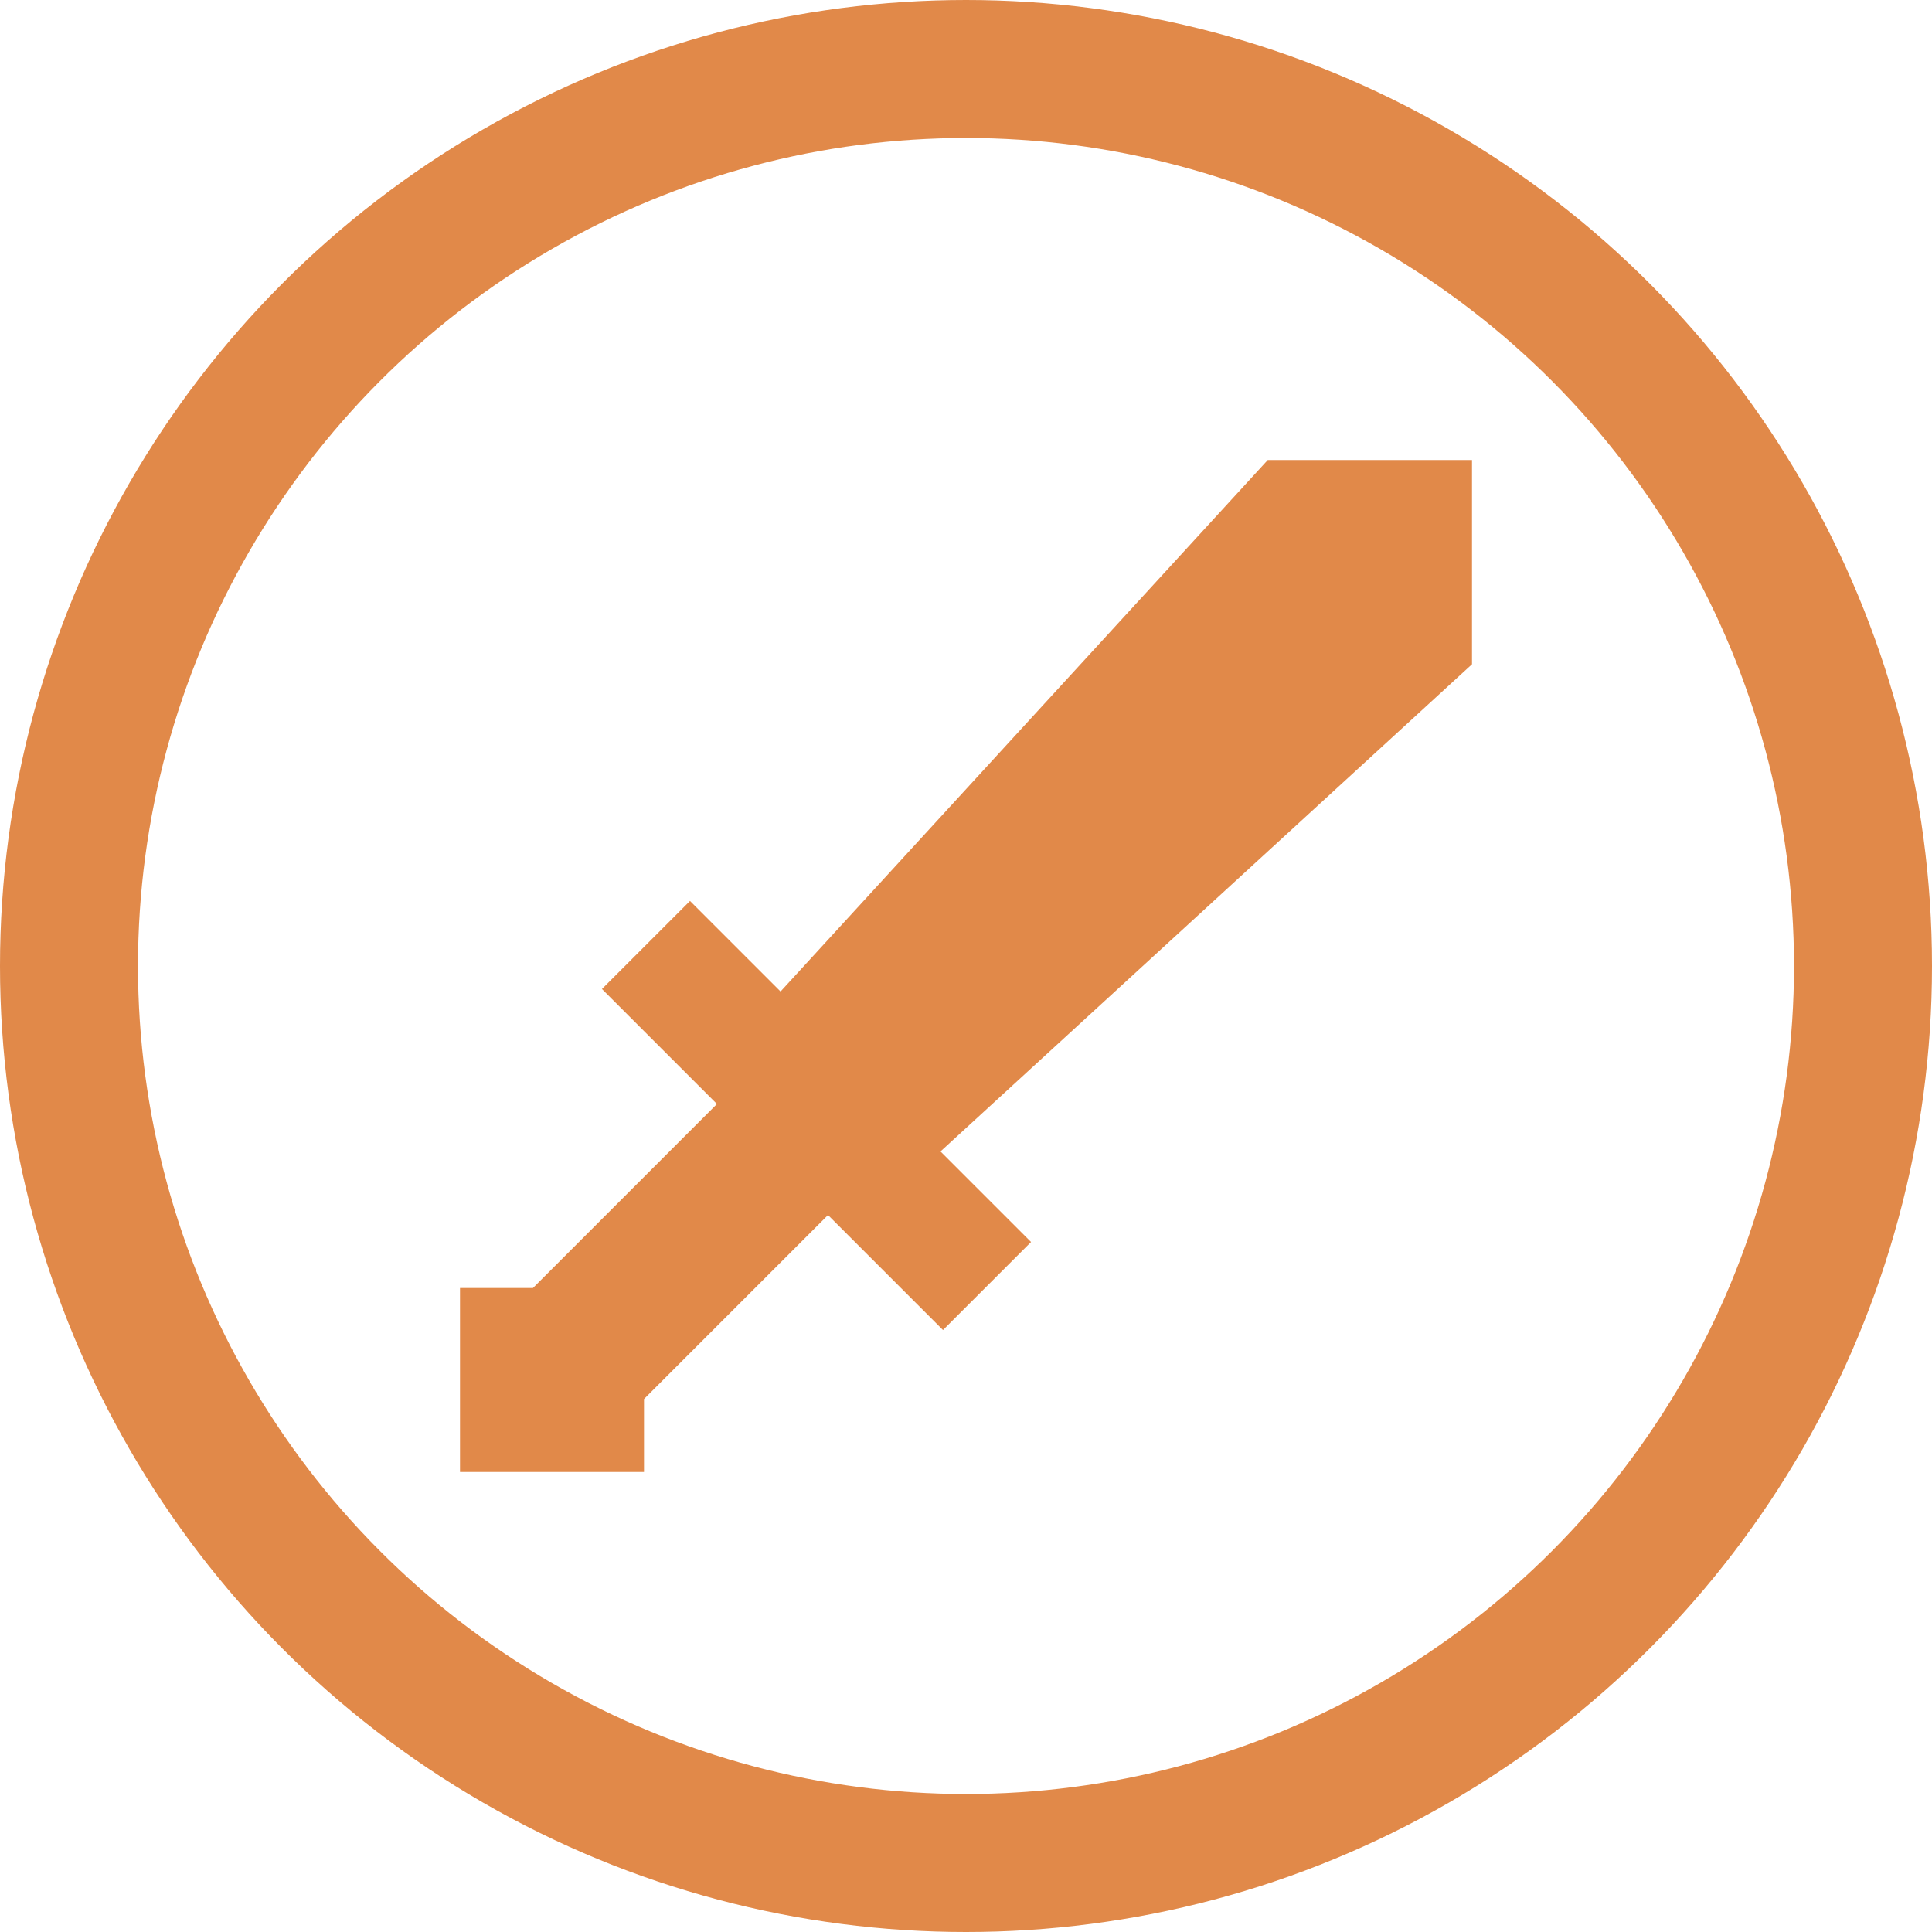 <svg width="24" height="24" viewBox="0 0 42 42" fill="none" xmlns="http://www.w3.org/2000/svg">
<circle cx="21" cy="21" r="19.5" stroke="#E18949" stroke-width="3"/>
<path d="M17 23L15 21L14.5 21.5L17 24L12 29H11L11 31H13V30L18 25L20.5 27.5L21 27L19 25L31 14V11H28L17 23Z" fill="#E18949" stroke="#E18949" stroke-width="2"/>
</svg>
